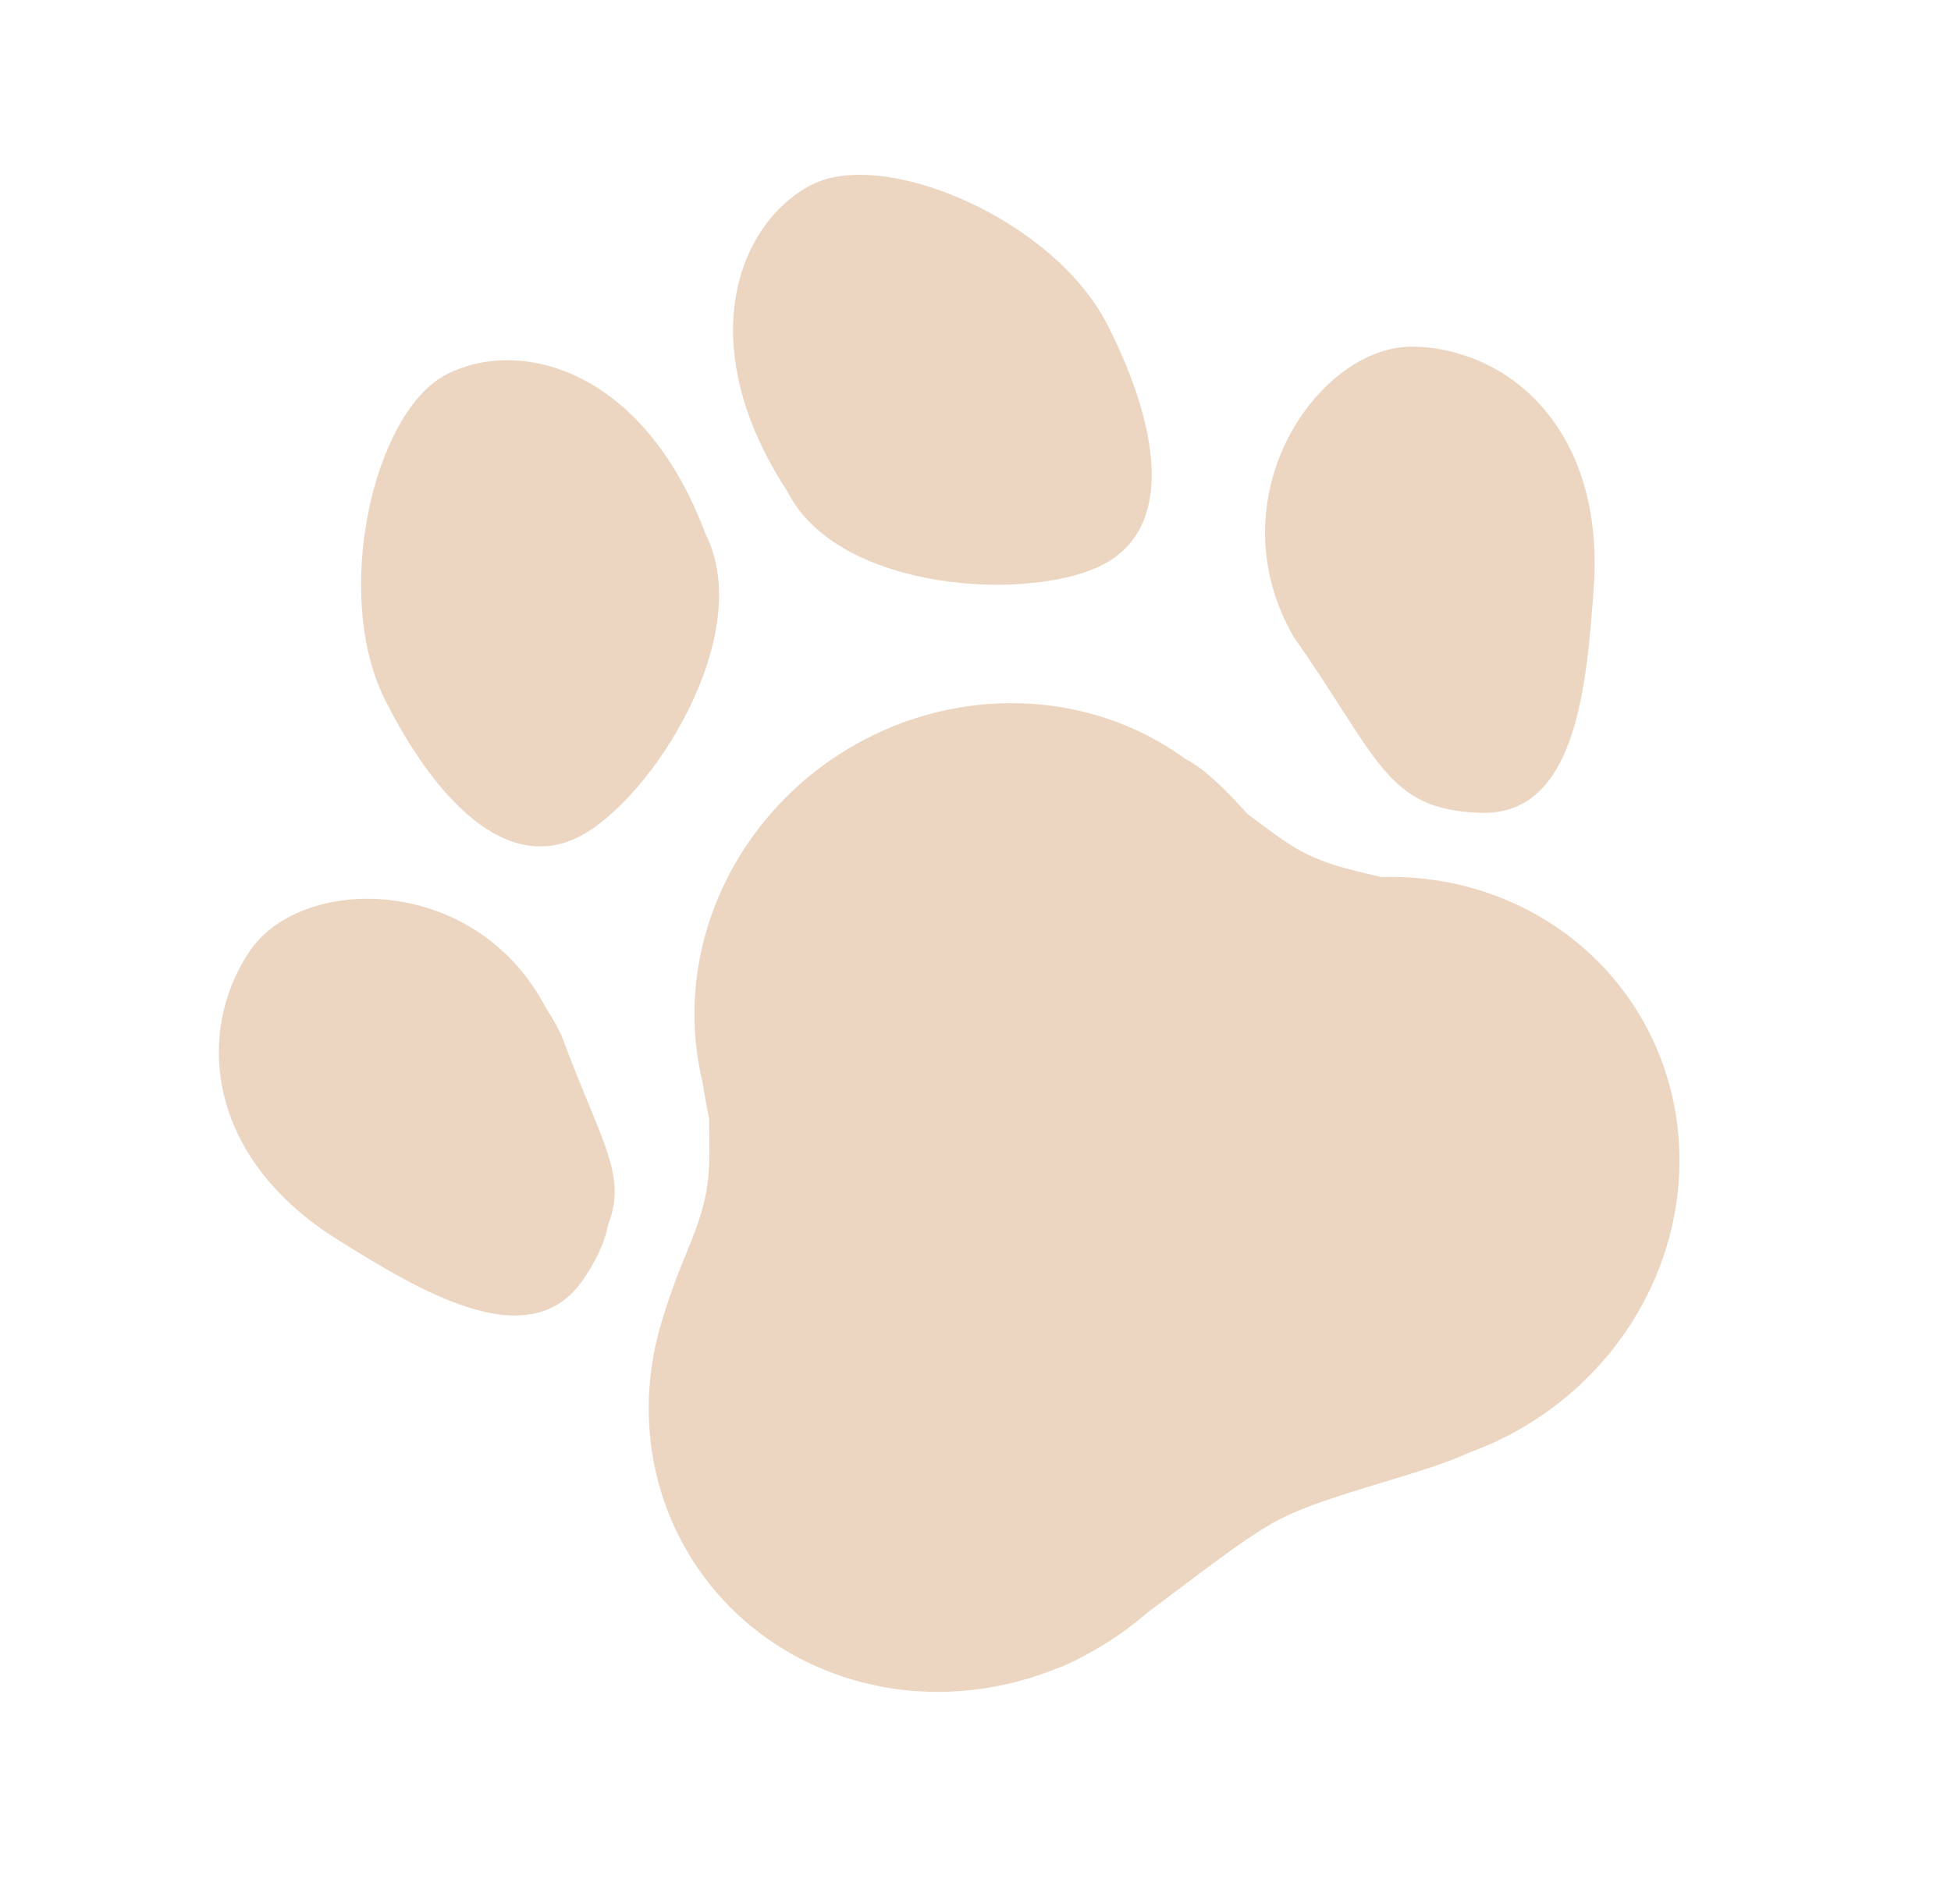 <svg width="544" height="531" viewBox="0 0 544 531" fill="none" xmlns="http://www.w3.org/2000/svg">
<g opacity="0.5">
<path d="M84.155 270.738C71.842 289.067 74.846 318.417 107.185 338.46L107.38 338.581C126.355 350.342 153.274 367.027 165.546 348.76C177.859 330.431 168.727 321.971 156.626 288.866C140.368 254.012 96.468 252.409 84.155 270.738Z" fill="#D9AE86"/>
<path d="M444.361 164.301C447.639 120.052 421.026 97.361 394.356 96.661C367.686 95.961 338.162 138.721 360.779 177.715C384.625 211.58 386.442 225.968 413.112 226.668C439.782 227.368 442.437 190.279 444.361 164.301Z" fill="#D9AE86"/>
<path d="M94.537 345.947C57.19 322.8 54.563 287.649 69.58 265.297C84.596 242.944 136.08 243.625 154.096 285.009C167.285 324.409 177.746 334.308 162.729 356.661C147.713 379.014 116.463 359.537 94.537 345.947Z" fill="#D9AE86"/>
<path d="M219.577 137.1C233.734 165.106 287.318 167.951 307.55 157.442C327.783 146.933 323.029 118.723 308.872 90.718C293.907 61.114 246.441 41.064 226.209 51.573C205.977 62.082 192.517 95.721 219.577 137.1Z" fill="#D9AE86"/>
<path d="M196.744 148.96C210.902 176.966 181.884 222.717 161.651 233.227C141.419 243.736 121.607 223.349 107.45 195.343C92.485 165.74 104.152 114.973 124.385 104.464C144.617 93.954 179.415 102.527 196.744 148.96Z" fill="#D9AE86"/>
<ellipse cx="85.746" cy="81.667" rx="85.746" ry="81.667" transform="matrix(0.887 -0.461 0.451 0.892 152.495 355.594)" fill="#D9AE86"/>
<ellipse cx="85.746" cy="81.667" rx="85.746" ry="81.667" transform="matrix(0.887 -0.461 0.451 0.892 165.239 245.634)" fill="#D9AE86"/>
<ellipse cx="85.746" cy="81.667" rx="85.746" ry="81.667" transform="matrix(0.887 -0.461 0.451 0.892 270.906 294.087)" fill="#D9AE86"/>
<path d="M232.032 326.09C237.473 336.852 232.774 350.309 221.538 356.145C210.301 361.982 165.443 411.856 191.519 349.102C198.472 332.368 197.819 327.868 197.723 311.925C184.597 248.865 226.591 315.327 232.032 326.09Z" fill="#D9AE86"/>
<path d="M339.219 263.563C344.66 274.326 358.18 278.319 369.416 272.482C380.653 266.646 446.789 258.865 381.309 243.669C363.848 239.616 360.626 236.45 347.916 227.06C305.086 179.429 333.779 252.8 339.219 263.563Z" fill="#D9AE86"/>
<path d="M416.307 395.223C425.256 406.321 377.072 413.142 356.726 423.711C336.38 434.279 293.9 474.744 288.405 463.874C282.91 453.003 316.082 418.741 342.825 404.85C369.568 390.959 410.812 384.353 416.307 395.223Z" fill="#D9AE86"/>
</g>
</svg>

